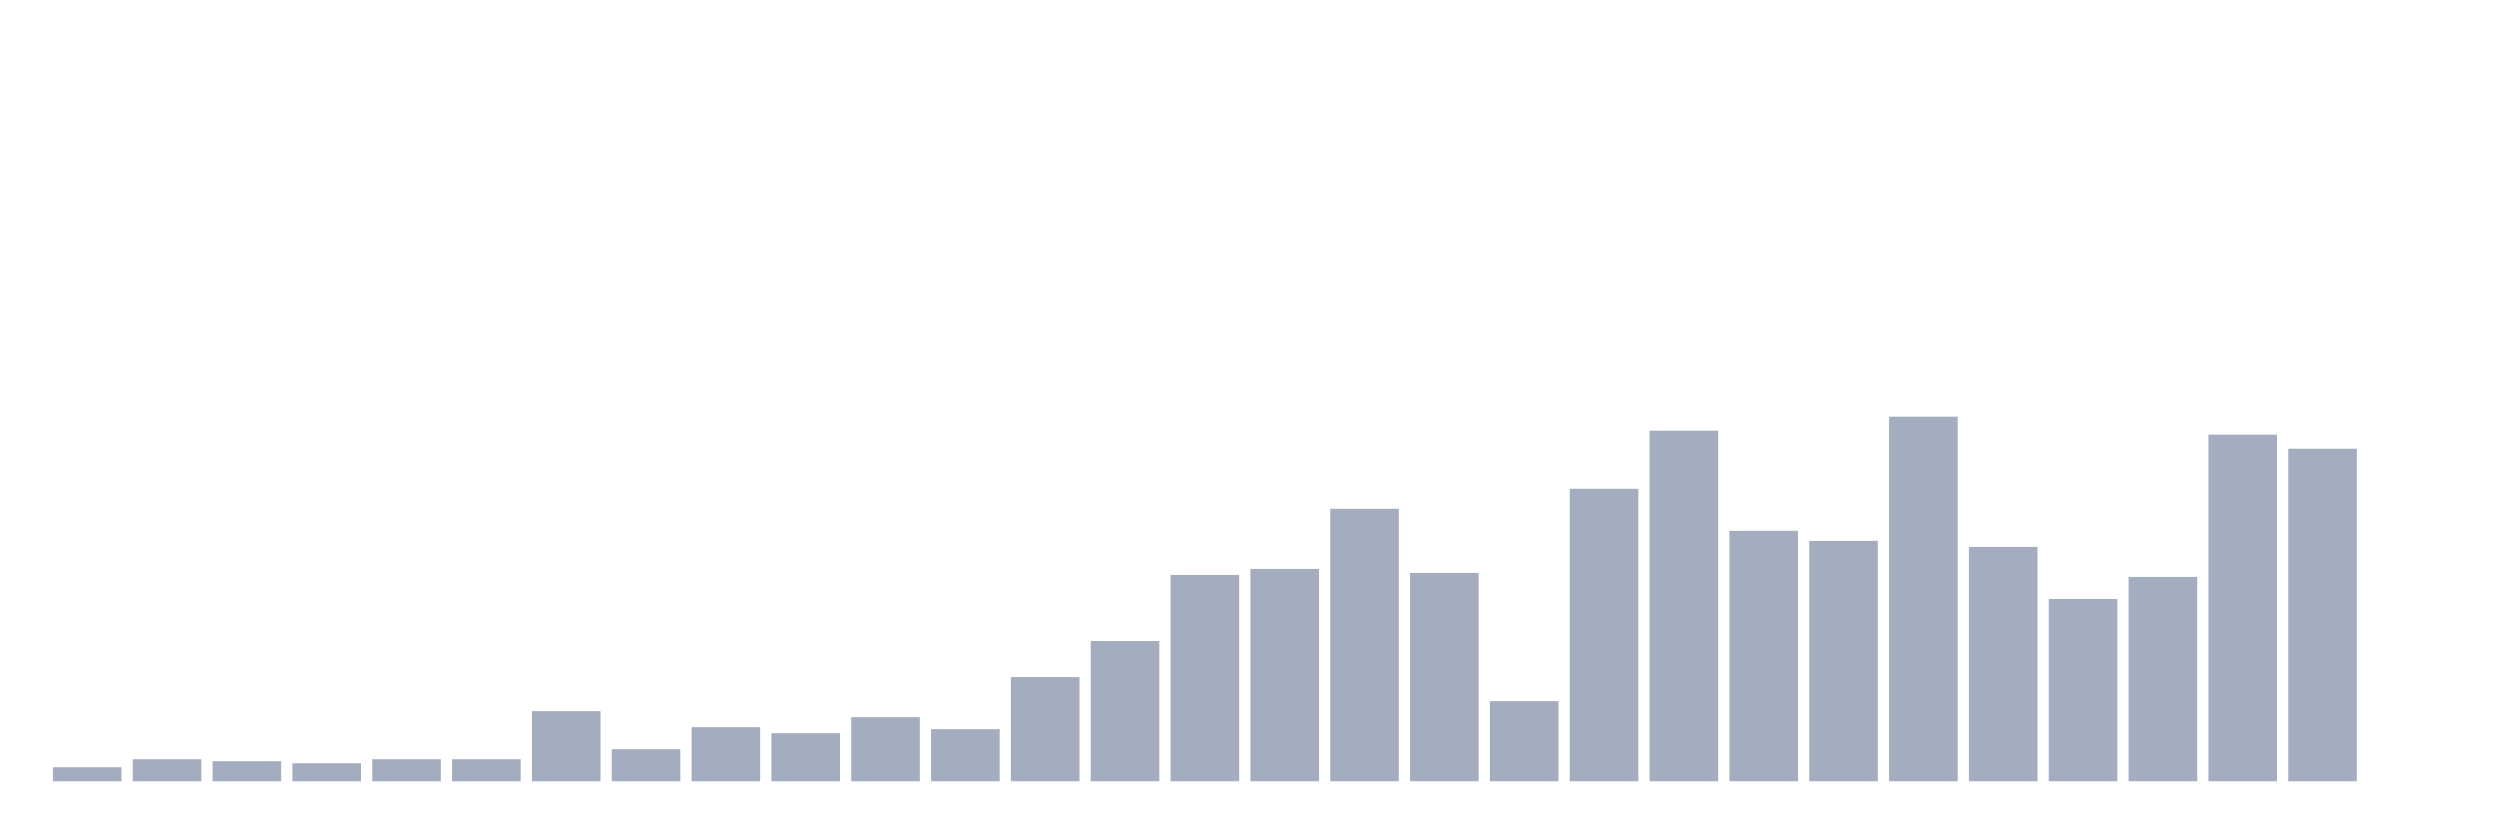 <svg xmlns="http://www.w3.org/2000/svg" viewBox="0 0 480 160"><g transform="translate(10,10)"><rect class="bar" x="0.153" width="13.175" y="137.308" height="2.692" fill="rgb(164,173,192)"></rect><rect class="bar" x="15.482" width="13.175" y="135.769" height="4.231" fill="rgb(164,173,192)"></rect><rect class="bar" x="30.81" width="13.175" y="136.154" height="3.846" fill="rgb(164,173,192)"></rect><rect class="bar" x="46.138" width="13.175" y="136.538" height="3.462" fill="rgb(164,173,192)"></rect><rect class="bar" x="61.466" width="13.175" y="135.769" height="4.231" fill="rgb(164,173,192)"></rect><rect class="bar" x="76.794" width="13.175" y="135.769" height="4.231" fill="rgb(164,173,192)"></rect><rect class="bar" x="92.123" width="13.175" y="126.538" height="13.462" fill="rgb(164,173,192)"></rect><rect class="bar" x="107.451" width="13.175" y="133.846" height="6.154" fill="rgb(164,173,192)"></rect><rect class="bar" x="122.779" width="13.175" y="129.615" height="10.385" fill="rgb(164,173,192)"></rect><rect class="bar" x="138.107" width="13.175" y="130.769" height="9.231" fill="rgb(164,173,192)"></rect><rect class="bar" x="153.436" width="13.175" y="127.692" height="12.308" fill="rgb(164,173,192)"></rect><rect class="bar" x="168.764" width="13.175" y="130" height="10" fill="rgb(164,173,192)"></rect><rect class="bar" x="184.092" width="13.175" y="120" height="20" fill="rgb(164,173,192)"></rect><rect class="bar" x="199.42" width="13.175" y="113.077" height="26.923" fill="rgb(164,173,192)"></rect><rect class="bar" x="214.748" width="13.175" y="100.385" height="39.615" fill="rgb(164,173,192)"></rect><rect class="bar" x="230.077" width="13.175" y="99.231" height="40.769" fill="rgb(164,173,192)"></rect><rect class="bar" x="245.405" width="13.175" y="87.692" height="52.308" fill="rgb(164,173,192)"></rect><rect class="bar" x="260.733" width="13.175" y="100" height="40" fill="rgb(164,173,192)"></rect><rect class="bar" x="276.061" width="13.175" y="124.615" height="15.385" fill="rgb(164,173,192)"></rect><rect class="bar" x="291.39" width="13.175" y="83.846" height="56.154" fill="rgb(164,173,192)"></rect><rect class="bar" x="306.718" width="13.175" y="72.692" height="67.308" fill="rgb(164,173,192)"></rect><rect class="bar" x="322.046" width="13.175" y="91.923" height="48.077" fill="rgb(164,173,192)"></rect><rect class="bar" x="337.374" width="13.175" y="93.846" height="46.154" fill="rgb(164,173,192)"></rect><rect class="bar" x="352.702" width="13.175" y="70" height="70" fill="rgb(164,173,192)"></rect><rect class="bar" x="368.031" width="13.175" y="95" height="45" fill="rgb(164,173,192)"></rect><rect class="bar" x="383.359" width="13.175" y="105" height="35" fill="rgb(164,173,192)"></rect><rect class="bar" x="398.687" width="13.175" y="100.769" height="39.231" fill="rgb(164,173,192)"></rect><rect class="bar" x="414.015" width="13.175" y="73.462" height="66.538" fill="rgb(164,173,192)"></rect><rect class="bar" x="429.344" width="13.175" y="76.154" height="63.846" fill="rgb(164,173,192)"></rect><rect class="bar" x="444.672" width="13.175" y="140" height="0" fill="rgb(164,173,192)"></rect></g></svg>